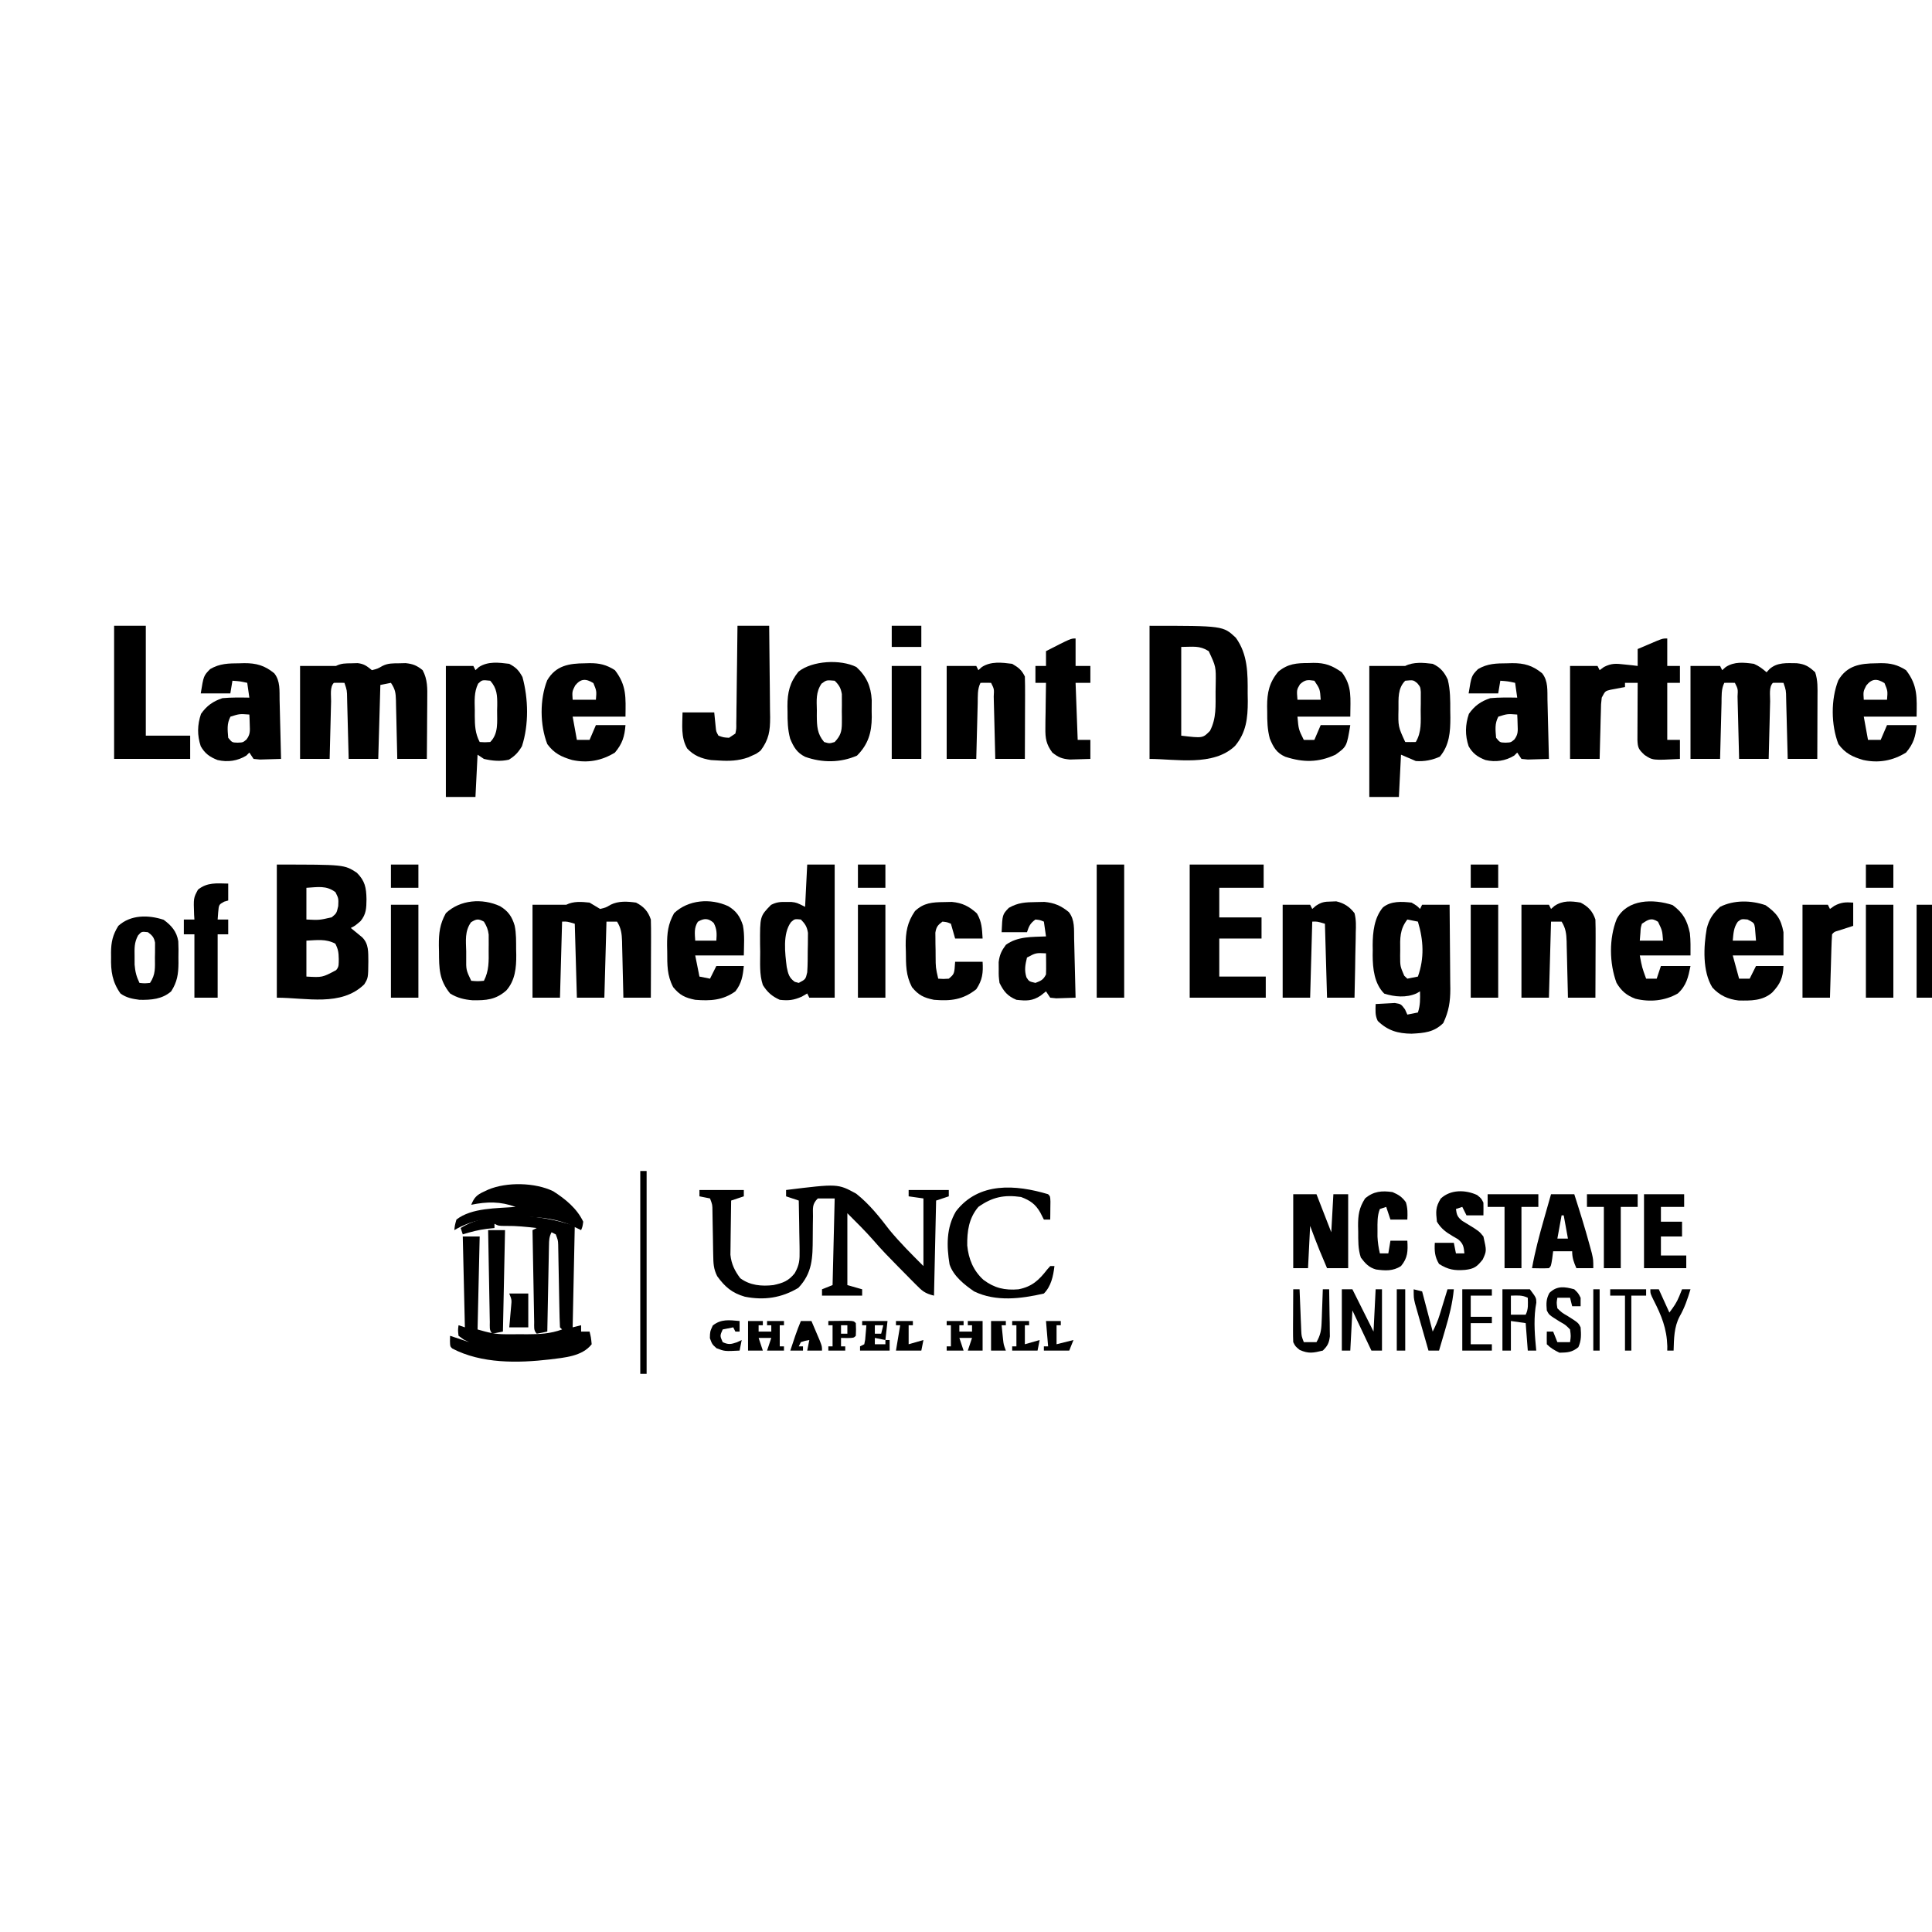 <?xml version="1.0" encoding="UTF-8"?>
<svg version="1.1" xmlns="http://www.w3.org/2000/svg" viewBox="0 -180 640 640">
<g transform="scale(0.7)">
<path d="M0 0 C31.933 0 31.933 0 37.875 3.875 C41.751 7.751 42.33 10.938 42.438 16.375 C42.386 20.566 42.344 23.461 39.625 26.75 C37 29 37 29 35 30 C35.494 30.398 35.987 30.797 36.496 31.207 C37.137 31.737 37.777 32.267 38.438 32.812 C39.076 33.335 39.714 33.857 40.371 34.395 C43.62 37.597 43.225 41.497 43.312 45.812 C43.24 53.639 43.24 53.639 41.375 56.688 C30.442 67.332 13.975 63 0 63 C0 42.21 0 21.42 0 0 Z M14 11 C14 15.95 14 20.9 14 26 C20.122 26.304 20.122 26.304 26 24.938 C28.284 23.032 28.284 23.032 29.062 19.625 C29.227 16.024 29.227 16.024 27.75 13.062 C23.359 9.769 19.386 10.679 14 11 Z M14 36 C14 41.61 14 47.22 14 53 C21.508 53.438 21.508 53.438 28 50 C29.569 48.431 29.245 46.859 29.312 44.688 C29.245 41.667 29.084 40.165 27.688 37.438 C23.247 35.063 18.973 35.763 14 36 Z " fill="#000000" transform="translate(131,152)"/>
<path d="M0 0 C34.786 0 34.786 0 40.812 5.625 C46.544 13.527 46.492 22.592 46.438 32 C46.467 33.829 46.467 33.829 46.498 35.695 C46.494 43.715 45.762 50.463 40.509 56.799 C30.229 66.731 12.235 63 0 63 C0 42.21 0 21.42 0 0 Z M15 10 C15 23.86 15 37.72 15 52 C25.207 53.212 25.207 53.212 28.625 49.688 C31.718 43.642 31.221 37.844 31.25 31.188 C31.271 30.011 31.291 28.835 31.312 27.623 C31.445 19.359 31.445 19.359 28 12 C23.576 9.219 20.639 10 15 10 Z " fill="#000000" transform="translate(544,39)"/>
<path d="M0 0 C0.956 -0.026 1.913 -0.052 2.898 -0.078 C6.032 0.299 7.202 1.328 9.625 3.25 C12.277 2.589 12.277 2.589 14.625 1.25 C17.302 -0.088 19.449 0.044 22.438 0 C23.475 -0.026 24.513 -0.052 25.582 -0.078 C29.102 0.301 30.87 1.038 33.625 3.25 C36.007 7.634 35.884 11.971 35.82 16.832 C35.817 17.646 35.815 18.46 35.812 19.299 C35.801 21.887 35.775 24.475 35.75 27.062 C35.74 28.822 35.731 30.582 35.723 32.342 C35.701 36.645 35.666 40.947 35.625 45.25 C31.005 45.25 26.385 45.25 21.625 45.25 C21.595 43.774 21.595 43.774 21.565 42.268 C21.489 38.617 21.4 34.966 21.308 31.316 C21.269 29.736 21.234 28.156 21.203 26.575 C21.157 24.304 21.099 22.033 21.039 19.762 C21.028 19.055 21.016 18.349 21.004 17.621 C20.894 13.973 20.704 12.368 18.625 9.25 C16.975 9.58 15.325 9.91 13.625 10.25 C13.295 21.8 12.965 33.35 12.625 45.25 C8.005 45.25 3.385 45.25 -1.375 45.25 C-1.4 44.231 -1.425 43.211 -1.451 42.161 C-1.545 38.385 -1.645 34.609 -1.747 30.833 C-1.791 29.198 -1.832 27.563 -1.872 25.927 C-1.93 23.579 -1.994 21.231 -2.059 18.883 C-2.075 18.149 -2.092 17.416 -2.109 16.66 C-2.161 12.828 -2.161 12.828 -3.375 9.25 C-5.041 9.207 -6.709 9.209 -8.375 9.25 C-10.38 11.255 -9.631 15.25 -9.691 18.004 C-9.712 18.779 -9.733 19.555 -9.754 20.354 C-9.82 22.84 -9.879 25.326 -9.938 27.812 C-9.981 29.494 -10.024 31.176 -10.068 32.857 C-10.176 36.988 -10.277 41.119 -10.375 45.25 C-14.995 45.25 -19.615 45.25 -24.375 45.25 C-24.375 30.73 -24.375 16.21 -24.375 1.25 C-18.708 1.25 -13.042 1.25 -7.375 1.25 C-4.809 -0.033 -2.865 0.046 0 0 Z " fill="#000000" transform="translate(166.375,56.75)"/>
<path d="M0 0 C2.461 1.083 3.943 2.221 6 4 C6.433 3.526 6.866 3.051 7.312 2.562 C10.954 -0.81 15.578 -0.326 20.262 -0.289 C24.279 0.135 26.048 1.281 29 4 C30.295 7.885 30.123 11.559 30.098 15.605 C30.096 16.445 30.095 17.284 30.093 18.149 C30.088 20.828 30.075 23.508 30.062 26.188 C30.057 28.005 30.053 29.822 30.049 31.639 C30.038 36.092 30.021 40.546 30 45 C25.38 45 20.76 45 16 45 C15.975 43.981 15.95 42.961 15.924 41.911 C15.83 38.135 15.73 34.359 15.628 30.583 C15.584 28.948 15.543 27.313 15.503 25.677 C15.445 23.329 15.381 20.981 15.316 18.633 C15.3 17.899 15.283 17.166 15.266 16.41 C15.214 12.578 15.214 12.578 14 9 C12.334 8.957 10.666 8.959 9 9 C6.995 11.005 7.744 15 7.684 17.754 C7.663 18.529 7.642 19.305 7.621 20.104 C7.555 22.59 7.496 25.076 7.438 27.562 C7.394 29.244 7.351 30.926 7.307 32.607 C7.199 36.738 7.098 40.869 7 45 C2.38 45 -2.24 45 -7 45 C-7.025 43.945 -7.05 42.89 -7.076 41.803 C-7.17 37.902 -7.27 34.002 -7.372 30.101 C-7.416 28.411 -7.457 26.72 -7.497 25.029 C-7.555 22.604 -7.619 20.179 -7.684 17.754 C-7.7 16.993 -7.717 16.233 -7.734 15.45 C-7.521 11.929 -7.521 11.929 -9 9 C-10.666 8.959 -12.334 8.957 -14 9 C-15.527 12.055 -15.24 15.276 -15.316 18.633 C-15.337 19.385 -15.358 20.136 -15.379 20.911 C-15.445 23.316 -15.504 25.72 -15.562 28.125 C-15.606 29.754 -15.649 31.383 -15.693 33.012 C-15.801 37.008 -15.902 41.004 -16 45 C-20.62 45 -25.24 45 -30 45 C-30 30.48 -30 15.96 -30 1 C-25.38 1 -20.76 1 -16 1 C-15.67 1.66 -15.34 2.32 -15 3 C-14.176 2.271 -14.176 2.271 -13.336 1.527 C-9.238 -1.152 -4.723 -0.648 0 0 Z " fill="#000000" transform="translate(830,57)"/>
<path d="M0 0 C1.673 0.989 3.342 1.986 5 3 C7.7 2.353 7.7 2.353 10 1 C13.727 -0.864 17.942 -0.565 22 0 C25.625 1.874 27.691 4.074 29 8 C29.085 10.804 29.116 13.583 29.098 16.387 C29.096 17.204 29.095 18.021 29.093 18.863 C29.088 21.471 29.075 24.079 29.062 26.688 C29.057 28.456 29.053 30.225 29.049 31.994 C29.038 36.329 29.021 40.665 29 45 C24.71 45 20.42 45 16 45 C15.97 43.577 15.97 43.577 15.94 42.126 C15.862 38.6 15.775 35.074 15.683 31.548 C15.644 30.023 15.61 28.498 15.578 26.974 C15.532 24.779 15.474 22.585 15.414 20.391 C15.403 19.711 15.391 19.032 15.379 18.332 C15.268 14.742 14.94 12.064 13 9 C11.35 9 9.7 9 8 9 C7.67 20.88 7.34 32.76 7 45 C2.71 45 -1.58 45 -6 45 C-6.33 33.45 -6.66 21.9 -7 10 C-10.636 8.919 -10.636 8.919 -13 9 C-13.33 20.88 -13.66 32.76 -14 45 C-18.29 45 -22.58 45 -27 45 C-27 30.48 -27 15.96 -27 1 C-21.667 1 -16.333 1 -11 1 C-7.569 -0.716 -3.76 -0.405 0 0 Z " fill="#000000" transform="translate(279,170)"/>
<path d="M0 0 C6.93 0 13.86 0 21 0 C21 0.99 21 1.98 21 3 C19.02 3.66 17.04 4.32 15 5 C14.925 9.02 14.871 13.04 14.835 17.061 C14.82 18.426 14.8 19.792 14.774 21.157 C14.737 23.128 14.722 25.099 14.707 27.07 C14.691 28.254 14.676 29.437 14.659 30.657 C15.107 35.048 16.68 38.24 19.312 41.75 C23.933 45.173 29.427 45.658 35 45 C39.514 44.023 42.149 43.065 45.092 39.383 C47.322 35.43 47.465 33.139 47.391 28.633 C47.382 27.613 47.382 27.613 47.373 26.573 C47.351 24.423 47.301 22.275 47.25 20.125 C47.23 18.659 47.212 17.193 47.195 15.727 C47.151 12.15 47.083 8.575 47 5 C45.02 4.34 43.04 3.68 41 3 C41 2.01 41 1.02 41 0 C65.495 -3.012 65.495 -3.012 74.173 1.736 C80.406 6.657 85.201 12.725 90 19 C95.002 25.037 100.435 30.435 106 36 C106 25.44 106 14.88 106 4 C103.69 3.67 101.38 3.34 99 3 C99 2.01 99 1.02 99 0 C105.27 0 111.54 0 118 0 C118 0.99 118 1.98 118 3 C116.02 3.66 114.04 4.32 112 5 C111.67 19.85 111.34 34.7 111 50 C106.536 48.884 105.428 47.792 102.262 44.59 C100.907 43.228 100.907 43.228 99.525 41.838 C99.059 41.361 98.592 40.884 98.111 40.392 C96.71 38.96 95.297 37.54 93.885 36.119 C89.942 32.131 86.052 28.131 82.395 23.879 C78.471 19.395 74.213 15.213 70 11 C70 22.22 70 33.44 70 45 C72.31 45.66 74.62 46.32 77 47 C77 47.99 77 48.98 77 50 C70.73 50 64.46 50 58 50 C58 49.01 58 48.02 58 47 C59.65 46.34 61.3 45.68 63 45 C63.33 31.47 63.66 17.94 64 4 C61.36 4 58.72 4 56 4 C53.204 6.796 53.746 8.565 53.727 12.477 C53.706 13.788 53.685 15.099 53.664 16.449 C53.642 18.529 53.625 20.609 53.619 22.689 C53.574 32.053 53.518 39.224 46.812 46.312 C38.873 51.076 30.569 52.312 21.477 50.496 C15.442 48.742 12.092 45.893 8.397 40.784 C6.65 37.302 6.585 34.723 6.523 30.836 C6.508 30.162 6.492 29.488 6.476 28.794 C6.429 26.654 6.401 24.515 6.375 22.375 C6.338 20.228 6.298 18.081 6.252 15.935 C6.213 13.992 6.185 12.05 6.158 10.107 C6.137 6.966 6.137 6.966 5 4 C3.35 3.67 1.7 3.34 0 3 C0 2.01 0 1.02 0 0 Z " fill="#000000" transform="translate(331,306)"/>
<path d="M0 0 C-0.33 15.84 -0.66 31.68 -1 48 C0.98 47.505 0.98 47.505 3 47 C3 47.99 3 48.98 3 50 C4.32 50 5.64 50 7 50 C7.688 52.812 7.688 52.812 8 56 C3.471 61.803 -5 62.311 -11.812 63.188 C-26.944 64.947 -44.154 65.253 -58 58 C-59 57 -59 57 -59.062 54.438 C-59.042 53.633 -59.021 52.829 -59 52 C-56 53 -53 54 -50 55 C-51.237 54.412 -51.237 54.412 -52.5 53.812 C-53.325 53.214 -54.15 52.616 -55 52 C-55.312 49.312 -55.312 49.312 -55 47 C-54.01 47.33 -53.02 47.66 -52 48 C-52.33 33.81 -52.66 19.62 -53 5 C-50.36 5 -47.72 5 -45 5 C-45.33 19.52 -45.66 34.04 -46 49 C-40.837 50.475 -37.928 51.254 -32.875 51.266 C-31.197 51.269 -31.197 51.269 -29.484 51.273 C-28.335 51.266 -27.185 51.258 -26 51.25 C-24.85 51.258 -23.7 51.265 -22.516 51.273 C-16.63 51.26 -11.545 51.031 -6 49 C-6.33 48.67 -6.66 48.34 -7 48 C-7.148 45.007 -7.235 42.034 -7.281 39.039 C-7.309 37.687 -7.309 37.687 -7.337 36.307 C-7.396 33.413 -7.449 30.519 -7.5 27.625 C-7.568 23.825 -7.641 20.026 -7.719 16.227 C-7.732 15.348 -7.746 14.47 -7.76 13.565 C-7.777 12.748 -7.793 11.931 -7.811 11.088 C-7.823 10.37 -7.836 9.651 -7.849 8.911 C-7.941 6.778 -7.941 6.778 -9 4 C-9.66 3.67 -10.32 3.34 -11 3 C-12.164 5.329 -12.155 6.763 -12.205 9.358 C-12.225 10.259 -12.245 11.159 -12.266 12.088 C-12.291 13.549 -12.291 13.549 -12.316 15.039 C-12.337 16.035 -12.358 17.031 -12.379 18.057 C-12.445 21.246 -12.504 24.436 -12.562 27.625 C-12.606 29.784 -12.649 31.943 -12.693 34.102 C-12.801 39.401 -12.902 44.7 -13 50 C-14.656 50.382 -16.325 50.714 -18 51 C-19.599 49.401 -19.165 47.695 -19.205 45.48 C-19.235 44.039 -19.235 44.039 -19.266 42.568 C-19.282 41.524 -19.299 40.479 -19.316 39.402 C-19.337 38.338 -19.358 37.274 -19.379 36.178 C-19.445 32.765 -19.504 29.351 -19.562 25.938 C-19.606 23.63 -19.649 21.322 -19.693 19.014 C-19.801 13.343 -19.902 7.671 -20 2 C-19.34 1.67 -18.68 1.34 -18 1 C-22.842 0.444 -27.621 -0.072 -32.5 0 C-36 0 -36 0 -38 -1 C-38 -0.34 -38 0.32 -38 1 C-39.176 1.124 -40.351 1.248 -41.562 1.375 C-45.541 1.864 -49.178 2.806 -53 4 C-53.33 3.01 -53.66 2.02 -54 1 C-39.458 -8.141 -15.703 -5.234 0 0 Z " fill="#000000" transform="translate(272,323)"/>
<path d="M0 0 C2.562 1.5 2.562 1.5 4 3 C4.33 2.34 4.66 1.68 5 1 C9.29 1 13.58 1 18 1 C18.074 7.689 18.129 14.379 18.165 21.068 C18.18 23.342 18.2 25.615 18.226 27.889 C18.263 31.165 18.28 34.442 18.293 37.719 C18.308 38.727 18.324 39.736 18.34 40.775 C18.341 46.9 17.635 51.441 15 57 C10.624 61.376 5.906 61.734 -0.027 62.035 C-6.458 61.959 -11.258 60.598 -16 56 C-17.354 53.291 -17.065 50.991 -17 48 C-15.064 47.865 -13.126 47.768 -11.188 47.688 C-10.109 47.629 -9.03 47.571 -7.918 47.512 C-5 48 -5 48 -3.113 50.52 C-2.746 51.338 -2.379 52.157 -2 53 C0.475 52.505 0.475 52.505 3 52 C4.158 48.527 4.069 45.639 4 42 C3.442 42.324 2.884 42.647 2.309 42.98 C-2.496 45.102 -8.018 44.633 -12.938 43.062 C-17.631 38.369 -18.379 31.288 -18.41 24.895 C-18.399 24.104 -18.387 23.314 -18.375 22.5 C-18.387 21.71 -18.398 20.92 -18.41 20.105 C-18.38 13.953 -17.666 7.187 -13.583 2.307 C-9.774 -0.837 -4.678 -0.507 0 0 Z M-2 8 C-5.63 12.676 -5.453 16.903 -5.375 22.562 C-5.387 23.413 -5.398 24.263 -5.41 25.139 C-5.401 30.1 -5.401 30.1 -3.477 34.59 C-2.746 35.288 -2.746 35.288 -2 36 C-0.35 35.67 1.3 35.34 3 35 C6.108 26.259 5.658 17.806 3 9 C1.35 8.67 -0.3 8.34 -2 8 Z " fill="#000000" transform="translate(968,170)"/>
<path d="M0 0 C2.562 1.5 2.562 1.5 4 3 C4.33 2.34 4.66 1.68 5 1 C9.29 1 13.58 1 18 1 C18.074 7.689 18.129 14.379 18.165 21.068 C18.18 23.342 18.2 25.615 18.226 27.889 C18.263 31.165 18.28 34.442 18.293 37.719 C18.308 38.727 18.324 39.736 18.34 40.775 C18.341 46.9 17.635 51.441 15 57 C10.624 61.376 5.906 61.734 -0.027 62.035 C-6.458 61.959 -11.258 60.598 -16 56 C-17.354 53.291 -17.065 50.991 -17 48 C-15.064 47.865 -13.126 47.768 -11.188 47.688 C-10.109 47.629 -9.03 47.571 -7.918 47.512 C-5 48 -5 48 -3.113 50.52 C-2.746 51.338 -2.379 52.157 -2 53 C0.475 52.505 0.475 52.505 3 52 C4.158 48.527 4.069 45.639 4 42 C3.442 42.324 2.884 42.647 2.309 42.98 C-2.496 45.102 -8.018 44.633 -12.938 43.062 C-17.631 38.369 -18.379 31.288 -18.41 24.895 C-18.399 24.104 -18.387 23.314 -18.375 22.5 C-18.387 21.71 -18.398 20.92 -18.41 20.105 C-18.38 13.953 -17.666 7.187 -13.583 2.307 C-9.774 -0.837 -4.678 -0.507 0 0 Z M-2 8 C-5.63 12.676 -5.453 16.903 -5.375 22.562 C-5.387 23.413 -5.398 24.263 -5.41 25.139 C-5.401 30.1 -5.401 30.1 -3.477 34.59 C-2.746 35.288 -2.746 35.288 -2 36 C-0.35 35.67 1.3 35.34 3 35 C6.108 26.259 5.658 17.806 3 9 C1.35 8.67 -0.3 8.34 -2 8 Z " fill="#000000" transform="translate(668,170)"/>
<path d="M0 0 C0 4.29 0 8.58 0 13 C1.98 13 3.96 13 6 13 C6 15.64 6 18.28 6 21 C4.02 21 2.04 21 0 21 C0 29.91 0 38.82 0 48 C1.98 48 3.96 48 6 48 C6 50.97 6 53.94 6 57 C-6.895 57.689 -6.895 57.689 -10.75 55.125 C-13.51 52.518 -13.969 51.81 -14.114 48.019 C-14.108 46.773 -14.103 45.526 -14.098 44.242 C-14.096 43.579 -14.095 42.916 -14.093 42.233 C-14.088 40.114 -14.075 37.994 -14.062 35.875 C-14.057 34.439 -14.053 33.003 -14.049 31.566 C-14.038 28.044 -14.021 24.522 -14 21 C-15.98 21 -17.96 21 -20 21 C-20 21.66 -20 22.32 -20 23 C-20.626 23.11 -21.253 23.219 -21.898 23.332 C-23.124 23.57 -23.124 23.57 -24.375 23.812 C-25.187 23.963 -25.999 24.114 -26.836 24.27 C-29.358 24.875 -29.358 24.875 -31 28 C-31.37 31.102 -31.37 31.102 -31.414 34.637 C-31.472 36.585 -31.472 36.585 -31.531 38.572 C-31.563 39.944 -31.594 41.316 -31.625 42.688 C-31.663 44.071 -31.702 45.454 -31.742 46.838 C-31.837 50.225 -31.919 53.612 -32 57 C-36.62 57 -41.24 57 -46 57 C-46 42.48 -46 27.96 -46 13 C-41.71 13 -37.42 13 -33 13 C-32.67 13.66 -32.34 14.32 -32 15 C-30.973 14.248 -30.973 14.248 -29.926 13.48 C-26.302 11.647 -24.19 11.868 -20.188 12.312 C-19.026 12.432 -17.865 12.552 -16.668 12.676 C-15.788 12.783 -14.907 12.89 -14 13 C-14 10.36 -14 7.72 -14 5 C-12.044 4.162 -10.085 3.33 -8.125 2.5 C-7.034 2.036 -5.944 1.572 -4.82 1.094 C-2 0 -2 0 0 0 Z " fill="#000000" transform="translate(789,45)"/>
<path d="M0 0 C3.534 1.611 5.503 3.917 7.133 7.469 C8.358 12.457 8.329 17.257 8.312 22.375 C8.329 23.378 8.345 24.381 8.361 25.414 C8.366 32.208 7.929 38.507 3.375 43.938 C-0.3 45.582 -3.978 46.288 -8 46 C-10.31 45.01 -12.62 44.02 -15 43 C-15.33 49.6 -15.66 56.2 -16 63 C-20.62 63 -25.24 63 -30 63 C-30 42.54 -30 22.08 -30 1 C-24.333 1 -18.667 1 -13 1 C-9.028 -0.986 -4.319 -0.536 0 0 Z M-13 8 C-16.626 11.626 -16.158 16.403 -16.188 21.312 C-16.367 29.693 -16.367 29.693 -13 37 C-11.334 37.041 -9.666 37.043 -8 37 C-5.179 32.166 -5.67 27.394 -5.688 21.938 C-5.671 20.931 -5.655 19.925 -5.639 18.889 C-5.638 17.924 -5.637 16.959 -5.637 15.965 C-5.634 15.084 -5.631 14.204 -5.628 13.297 C-5.836 10.953 -5.836 10.953 -7.273 9.19 C-9.199 7.622 -9.199 7.622 -13 8 Z " fill="#000000" transform="translate(678,57)"/>
<path d="M0 0 C3.292 1.778 4.462 3.032 6.25 6.25 C9.058 16.546 9.312 28.801 6 39 C4.177 42.018 2.769 43.517 -0.188 45.375 C-4.211 46.269 -7.993 45.93 -12 45 C-12.99 44.34 -13.98 43.68 -15 43 C-15.33 49.6 -15.66 56.2 -16 63 C-20.62 63 -25.24 63 -30 63 C-30 42.54 -30 22.08 -30 1 C-25.71 1 -21.42 1 -17 1 C-16.67 1.66 -16.34 2.32 -16 3 C-15.462 2.514 -14.925 2.028 -14.371 1.527 C-10.024 -1.273 -4.985 -0.614 0 0 Z M-14.73 9.379 C-16.714 13.473 -16.393 17.452 -16.312 21.938 C-16.316 22.831 -16.319 23.725 -16.322 24.646 C-16.285 29.183 -16.154 32.89 -14 37 C-11.584 37.167 -11.584 37.167 -9 37 C-4.991 32.991 -5.784 27.409 -5.75 22.062 C-5.729 21.264 -5.709 20.465 -5.688 19.643 C-5.657 15.026 -5.763 11.609 -9 8 C-12.847 7.585 -12.847 7.585 -14.73 9.379 Z " fill="#000000" transform="translate(241,57)"/>
<path d="M0 0 C11.55 0 23.1 0 35 0 C35 3.63 35 7.26 35 11 C28.07 11 21.14 11 14 11 C14 15.62 14 20.24 14 25 C20.6 25 27.2 25 34 25 C34 28.3 34 31.6 34 35 C27.4 35 20.8 35 14 35 C14 40.94 14 46.88 14 53 C21.26 53 28.52 53 36 53 C36 56.3 36 59.6 36 63 C24.12 63 12.24 63 0 63 C0 42.21 0 21.42 0 0 Z " fill="#000000" transform="translate(563,152)"/>
<path d="M0 0 C4.29 0 8.58 0 13 0 C13 20.79 13 41.58 13 63 C9.04 63 5.08 63 1 63 C0.67 62.34 0.34 61.68 0 61 C-0.846 61.495 -1.691 61.99 -2.562 62.5 C-6.443 64.193 -8.809 64.457 -13 64 C-16.688 62.324 -18.858 60.427 -21 57 C-22.697 51.91 -22.227 46.578 -22.25 41.25 C-22.271 40.082 -22.291 38.914 -22.312 37.711 C-22.373 24.45 -22.373 24.45 -17.125 19.082 C-14.574 17.783 -12.853 17.631 -10 17.688 C-9.154 17.691 -8.309 17.695 -7.438 17.699 C-5 18 -5 18 -1 20 C-0.67 13.4 -0.34 6.8 0 0 Z M-7.625 27.188 C-11.73 32.599 -10.482 42.112 -9.691 48.488 C-9.031 51.687 -8.603 53.575 -5.875 55.5 C-5.256 55.665 -4.638 55.83 -4 56 C-0.752 54.278 -0.752 54.278 0 51 C0.254 47.525 0.231 44.046 0.25 40.562 C0.271 39.608 0.291 38.653 0.312 37.67 C0.32 36.288 0.32 36.288 0.328 34.879 C0.337 34.039 0.347 33.199 0.356 32.334 C-0.084 29.449 -0.964 28.07 -3 26 C-5.932 25.705 -5.932 25.705 -7.625 27.188 Z " fill="#000000" transform="translate(382,152)"/>
<path d="M0 0 C0.747 -0.021 1.494 -0.041 2.264 -0.062 C7.95 -0.102 12.007 1.032 16.5 4.75 C19.413 8.43 18.907 12.963 19.004 17.418 C19.025 18.213 19.045 19.008 19.067 19.826 C19.132 22.363 19.191 24.9 19.25 27.438 C19.293 29.158 19.337 30.879 19.381 32.6 C19.488 36.816 19.589 41.033 19.688 45.25 C17.563 45.331 15.438 45.389 13.312 45.438 C12.129 45.472 10.946 45.507 9.727 45.543 C8.222 45.398 8.222 45.398 6.688 45.25 C6.027 44.26 5.367 43.27 4.688 42.25 C4.213 42.724 3.739 43.199 3.25 43.688 C-0.92 46.23 -5.561 46.889 -10.348 45.777 C-14.032 44.346 -16.377 42.69 -18.312 39.25 C-20.045 34.054 -19.946 29.116 -18.188 23.938 C-15.513 20.104 -12.498 17.978 -8.062 16.5 C-3.814 16.114 0.425 16.176 4.688 16.25 C4.357 13.94 4.027 11.63 3.688 9.25 C0.216 8.5 0.216 8.5 -3.312 8.25 C-3.643 10.23 -3.973 12.21 -4.312 14.25 C-8.932 14.25 -13.553 14.25 -18.312 14.25 C-16.965 5.919 -16.965 5.919 -13.875 2.75 C-9.293 0.068 -5.17 0.035 0 0 Z M-4.25 25.25 C-6.032 28.604 -5.611 31.488 -5.312 35.25 C-3.49 37.48 -3.49 37.48 -0.875 37.562 C1.676 37.461 1.676 37.461 3.336 36.055 C5.156 33.624 4.992 32.063 4.875 29.062 C4.834 27.711 4.834 27.711 4.793 26.332 C4.741 25.301 4.741 25.301 4.688 24.25 C0.067 23.894 0.067 23.894 -4.25 25.25 Z " fill="#000000" transform="translate(713.312,56.75)"/>
<path d="M0 0 C0.747 -0.021 1.494 -0.041 2.264 -0.062 C7.95 -0.102 12.007 1.032 16.5 4.75 C19.413 8.43 18.907 12.963 19.004 17.418 C19.025 18.213 19.045 19.008 19.067 19.826 C19.132 22.363 19.191 24.9 19.25 27.438 C19.293 29.158 19.337 30.879 19.381 32.6 C19.488 36.816 19.589 41.033 19.688 45.25 C17.563 45.331 15.438 45.389 13.312 45.438 C12.129 45.472 10.946 45.507 9.727 45.543 C8.222 45.398 8.222 45.398 6.688 45.25 C6.027 44.26 5.367 43.27 4.688 42.25 C4.213 42.724 3.739 43.199 3.25 43.688 C-0.92 46.23 -5.561 46.889 -10.348 45.777 C-14.032 44.346 -16.377 42.69 -18.312 39.25 C-20.045 34.054 -19.946 29.116 -18.188 23.938 C-15.513 20.104 -12.498 17.978 -8.062 16.5 C-3.814 16.114 0.425 16.176 4.688 16.25 C4.357 13.94 4.027 11.63 3.688 9.25 C0.216 8.5 0.216 8.5 -3.312 8.25 C-3.643 10.23 -3.973 12.21 -4.312 14.25 C-8.932 14.25 -13.553 14.25 -18.312 14.25 C-16.965 5.919 -16.965 5.919 -13.875 2.75 C-9.293 0.068 -5.17 0.035 0 0 Z M-4.25 25.25 C-6.032 28.604 -5.611 31.488 -5.312 35.25 C-3.49 37.48 -3.49 37.48 -0.875 37.562 C1.676 37.461 1.676 37.461 3.336 36.055 C5.156 33.624 4.992 32.063 4.875 29.062 C4.834 27.711 4.834 27.711 4.793 26.332 C4.741 25.301 4.741 25.301 4.688 24.25 C0.067 23.894 0.067 23.894 -4.25 25.25 Z " fill="#000000" transform="translate(113.312,56.75)"/>
<path d="M0 0 C4.95 0 9.9 0 15 0 C15.099 7.277 15.172 14.554 15.22 21.832 C15.24 24.307 15.267 26.781 15.302 29.255 C15.35 32.817 15.373 36.379 15.391 39.941 C15.411 41.043 15.432 42.144 15.453 43.279 C15.455 49.759 14.885 53.739 11 59 C9.035 60.523 9.035 60.523 7.062 61.375 C6.09 61.82 6.09 61.82 5.098 62.273 C0.297 63.936 -3.873 64.08 -8.938 63.75 C-10.122 63.683 -11.307 63.616 -12.527 63.547 C-17.088 62.829 -20.629 61.465 -23.812 58.062 C-26.872 52.749 -26.071 46.951 -26 41 C-21.05 41 -16.1 41 -11 41 C-10.772 43.279 -10.544 45.557 -10.316 47.836 C-10.109 50.043 -10.109 50.043 -9 52 C-6.619 52.843 -6.619 52.843 -4 53 C-3.01 52.34 -2.02 51.68 -1 51 C-0.524 48.744 -0.524 48.744 -0.568 46.091 C-0.548 45.07 -0.528 44.049 -0.508 42.998 C-0.501 41.892 -0.495 40.787 -0.488 39.648 C-0.47 38.519 -0.452 37.39 -0.434 36.227 C-0.38 32.61 -0.346 28.992 -0.312 25.375 C-0.279 22.927 -0.245 20.479 -0.209 18.031 C-0.124 12.021 -0.057 6.011 0 0 Z " fill="#000000" transform="translate(349,39)"/>
<path d="M0 0 C0.734 -0.024 1.468 -0.049 2.225 -0.074 C7.836 -0.104 11.072 1.173 15.688 4.375 C20.725 11.092 19.688 16.682 19.688 25.375 C11.438 25.375 3.188 25.375 -5.312 25.375 C-4.784 31.395 -4.784 31.395 -2.312 36.375 C-0.646 36.416 1.021 36.418 2.688 36.375 C3.678 34.065 4.668 31.755 5.688 29.375 C10.307 29.375 14.928 29.375 19.688 29.375 C18.023 39.516 18.023 39.516 12.688 43.375 C4.559 47.142 -2.611 47.1 -11.074 44.352 C-15.22 42.543 -16.706 39.83 -18.387 35.797 C-19.566 31.439 -19.643 27.43 -19.625 22.938 C-19.641 22.117 -19.657 21.297 -19.674 20.451 C-19.679 13.992 -18.634 9.146 -14.375 4.062 C-9.797 0.317 -5.815 0.01 0 0 Z M-4.125 10.062 C-5.693 12.683 -5.693 12.683 -5.312 17.375 C-1.683 17.375 1.948 17.375 5.688 17.375 C5.358 12.36 5.358 12.36 2.688 8.375 C-0.481 7.888 -1.739 7.841 -4.125 10.062 Z " fill="#000000" transform="translate(619.312,56.625)"/>
<path d="M0 0 C0.699 -0.021 1.399 -0.041 2.119 -0.062 C6.914 -0.098 10.141 0.681 14.188 3.25 C19.838 10.58 19.277 16.249 19.188 25.25 C10.938 25.25 2.688 25.25 -5.812 25.25 C-5.152 28.88 -4.492 32.51 -3.812 36.25 C-1.833 36.25 0.147 36.25 2.188 36.25 C3.178 33.94 4.168 31.63 5.188 29.25 C9.807 29.25 14.428 29.25 19.188 29.25 C18.753 34.678 17.714 38.056 14.188 42.25 C7.903 46.128 1.19 47.342 -6.086 45.754 C-11.144 44.267 -14.607 42.622 -17.812 38.25 C-21.323 29.222 -21.445 17.086 -17.867 8.055 C-13.772 1.047 -7.548 0.055 0 0 Z M-4.625 10.5 C-6.077 13.363 -6.077 13.363 -5.812 17.25 C-2.183 17.25 1.448 17.25 5.188 17.25 C5.535 13.104 5.535 13.104 4 9.375 C0.432 7.161 -1.959 7.19 -4.625 10.5 Z " fill="#000000" transform="translate(887.812,56.75)"/>
<path d="M0 0 C0.699 -0.021 1.399 -0.041 2.119 -0.062 C6.914 -0.098 10.141 0.681 14.188 3.25 C19.838 10.58 19.277 16.249 19.188 25.25 C10.938 25.25 2.688 25.25 -5.812 25.25 C-5.152 28.88 -4.492 32.51 -3.812 36.25 C-1.833 36.25 0.147 36.25 2.188 36.25 C3.178 33.94 4.168 31.63 5.188 29.25 C9.807 29.25 14.428 29.25 19.188 29.25 C18.753 34.678 17.714 38.056 14.188 42.25 C7.903 46.128 1.19 47.342 -6.086 45.754 C-11.144 44.267 -14.607 42.622 -17.812 38.25 C-21.323 29.222 -21.445 17.086 -17.867 8.055 C-13.772 1.047 -7.548 0.055 0 0 Z M-4.625 10.5 C-6.077 13.363 -6.077 13.363 -5.812 17.25 C-2.183 17.25 1.448 17.25 5.188 17.25 C5.535 13.104 5.535 13.104 4 9.375 C0.432 7.161 -1.959 7.19 -4.625 10.5 Z " fill="#000000" transform="translate(276.812,56.75)"/>
<path d="M0 0 C3.408 3.188 3.9 6.165 4.165 10.777 C4.164 12.316 4.153 13.855 4.133 15.395 C4.13 16.209 4.127 17.023 4.124 17.862 C4.113 20.45 4.088 23.037 4.062 25.625 C4.052 27.385 4.043 29.145 4.035 30.904 C4.013 35.207 3.979 39.51 3.938 43.812 C-0.682 43.812 -5.303 43.812 -10.062 43.812 C-10.082 42.829 -10.102 41.845 -10.123 40.831 C-10.199 37.18 -10.287 33.529 -10.38 29.878 C-10.418 28.298 -10.453 26.718 -10.484 25.138 C-10.53 22.866 -10.588 20.595 -10.648 18.324 C-10.66 17.618 -10.672 16.912 -10.683 16.184 C-10.793 12.535 -10.984 10.93 -13.062 7.812 C-14.713 8.143 -16.363 8.473 -18.062 8.812 C-18.392 20.363 -18.723 31.913 -19.062 43.812 C-23.683 43.812 -28.302 43.812 -33.062 43.812 C-33.062 29.293 -33.062 14.773 -33.062 -0.188 C-27.729 -0.188 -22.396 -0.188 -17.062 -0.188 C-11.581 -2.015 -5.398 -2.093 0 0 Z " fill="#000000" transform="translate(950.062,58.188)"/>
<path d="M0 0 C3.074 1.808 4.43 2.86 6 6 C6.087 8.917 6.116 11.81 6.098 14.727 C6.096 15.589 6.095 16.452 6.093 17.341 C6.088 20.102 6.075 22.864 6.062 25.625 C6.057 27.495 6.053 29.365 6.049 31.234 C6.038 35.823 6.021 40.411 6 45 C1.38 45 -3.24 45 -8 45 C-8.025 43.945 -8.05 42.89 -8.076 41.803 C-8.17 37.902 -8.27 34.002 -8.372 30.101 C-8.416 28.411 -8.457 26.72 -8.497 25.029 C-8.555 22.604 -8.619 20.179 -8.684 17.754 C-8.7 16.993 -8.717 16.233 -8.734 15.45 C-8.521 11.929 -8.521 11.929 -10 9 C-11.666 8.959 -13.334 8.957 -15 9 C-16.527 12.055 -16.24 15.276 -16.316 18.633 C-16.337 19.385 -16.358 20.136 -16.379 20.911 C-16.445 23.316 -16.504 25.72 -16.562 28.125 C-16.606 29.754 -16.649 31.383 -16.693 33.012 C-16.801 37.008 -16.902 41.004 -17 45 C-21.62 45 -26.24 45 -31 45 C-31 30.48 -31 15.96 -31 1 C-26.38 1 -21.76 1 -17 1 C-16.67 1.66 -16.34 2.32 -16 3 C-15.462 2.514 -14.925 2.028 -14.371 1.527 C-10.033 -1.267 -4.975 -0.632 0 0 Z " fill="#000000" transform="translate(479,57)"/>
<path d="M0 0 C4.774 4.34 6.916 9.144 7.281 15.594 C7.292 17.396 7.281 19.198 7.25 21 C7.265 21.898 7.281 22.797 7.297 23.723 C7.254 31.094 5.59 36.66 0.312 41.938 C-7.529 45.377 -16.189 45.389 -24.223 42.512 C-28.172 40.541 -29.677 37.875 -31.324 33.922 C-32.503 29.564 -32.58 25.555 -32.562 21.062 C-32.579 20.242 -32.595 19.422 -32.611 18.576 C-32.616 12.12 -31.541 7.326 -27.375 2.188 C-20.81 -3.026 -7.56 -3.731 0 0 Z M-16.473 7.879 C-19.2 11.9 -18.793 15.692 -18.688 20.438 C-18.695 21.331 -18.702 22.225 -18.709 23.146 C-18.662 28 -18.544 31.645 -15.25 35.5 C-12.75 36.25 -12.75 36.25 -10.25 35.5 C-7.52 32.601 -6.868 30.596 -6.852 26.656 C-6.848 25.74 -6.844 24.823 -6.84 23.879 C-6.851 22.929 -6.863 21.979 -6.875 21 C-6.863 20.05 -6.852 19.1 -6.84 18.121 C-6.844 17.205 -6.848 16.288 -6.852 15.344 C-6.855 14.51 -6.858 13.677 -6.862 12.818 C-7.345 9.933 -8.169 8.547 -10.25 6.5 C-14.119 6.149 -14.119 6.149 -16.473 7.879 Z " fill="#000000" transform="translate(405.25,58.5)"/>
<path d="M0 0 C1.296 -0.026 2.591 -0.052 3.926 -0.078 C8.623 0.332 11.878 1.753 15.5 4.75 C18.413 8.43 17.907 12.963 18.004 17.418 C18.025 18.213 18.045 19.008 18.067 19.826 C18.132 22.363 18.191 24.9 18.25 27.438 C18.293 29.158 18.337 30.879 18.381 32.6 C18.488 36.816 18.589 41.033 18.688 45.25 C16.73 45.331 14.771 45.389 12.812 45.438 C11.177 45.49 11.177 45.49 9.508 45.543 C8.577 45.446 7.646 45.35 6.688 45.25 C6.027 44.26 5.367 43.27 4.688 42.25 C3.862 42.91 3.038 43.57 2.188 44.25 C-1.771 46.88 -4.627 46.771 -9.312 46.25 C-13.561 44.456 -15.285 42.333 -17.312 38.25 C-17.711 35.094 -17.711 35.094 -17.688 31.75 C-17.695 30.647 -17.703 29.543 -17.711 28.406 C-17.271 24.923 -16.383 23.057 -14.312 20.25 C-8.772 16.167 -1.941 16.535 4.688 16.25 C4.357 13.94 4.027 11.63 3.688 9.25 C1.85 8.478 1.85 8.478 -0.312 8.25 C-2.799 10.092 -3.314 11.255 -4.312 14.25 C-8.273 14.25 -12.232 14.25 -16.312 14.25 C-15.945 5.916 -15.945 5.916 -12.938 2.75 C-8.516 0.223 -5.037 0.06 0 0 Z M-4.312 26.25 C-5.142 29.696 -5.641 32.21 -4.562 35.625 C-3.315 37.56 -3.315 37.56 -0.312 38.25 C2.316 37.245 3.412 36.802 4.688 34.25 C4.757 32.543 4.772 30.833 4.75 29.125 C4.741 28.215 4.732 27.305 4.723 26.367 C4.711 25.669 4.699 24.97 4.688 24.25 C-0.102 24.016 -0.102 24.016 -4.312 26.25 Z " fill="#000000" transform="translate(490.312,169.75)"/>
<path d="M0 0 C3.62 1.893 5.688 4.065 7 8 C7.085 10.804 7.116 13.583 7.098 16.387 C7.096 17.204 7.095 18.021 7.093 18.863 C7.088 21.471 7.075 24.079 7.062 26.688 C7.057 28.456 7.053 30.225 7.049 31.994 C7.038 36.329 7.021 40.665 7 45 C2.71 45 -1.58 45 -6 45 C-6.02 44.052 -6.04 43.103 -6.06 42.126 C-6.138 38.6 -6.225 35.074 -6.317 31.548 C-6.356 30.023 -6.39 28.498 -6.422 26.974 C-6.468 24.779 -6.526 22.585 -6.586 20.391 C-6.597 19.711 -6.609 19.032 -6.621 18.332 C-6.732 14.742 -7.06 12.064 -9 9 C-10.65 9 -12.3 9 -14 9 C-14.33 20.88 -14.66 32.76 -15 45 C-19.29 45 -23.58 45 -28 45 C-28 30.48 -28 15.96 -28 1 C-23.71 1 -19.42 1 -15 1 C-14.67 1.66 -14.34 2.32 -14 3 C-13.441 2.515 -12.881 2.031 -12.305 1.531 C-8.433 -1.041 -4.482 -0.769 0 0 Z " fill="#000000" transform="translate(748,170)"/>
<path d="M0 0 C0.822 -0.031 1.645 -0.062 2.492 -0.094 C6.23 0.749 8.81 2.5 11.125 5.5 C11.94 8.594 11.827 11.557 11.711 14.738 C11.702 15.619 11.694 16.5 11.685 17.407 C11.652 20.21 11.576 23.01 11.5 25.812 C11.47 27.717 11.443 29.621 11.418 31.525 C11.352 36.185 11.248 40.842 11.125 45.5 C6.835 45.5 2.545 45.5 -1.875 45.5 C-2.205 33.95 -2.535 22.4 -2.875 10.5 C-6.511 9.419 -6.511 9.419 -8.875 9.5 C-9.205 21.38 -9.535 33.26 -9.875 45.5 C-14.165 45.5 -18.455 45.5 -22.875 45.5 C-22.875 30.98 -22.875 16.46 -22.875 1.5 C-18.585 1.5 -14.295 1.5 -9.875 1.5 C-9.545 2.16 -9.215 2.82 -8.875 3.5 C-8.316 3.015 -7.756 2.531 -7.18 2.031 C-4.545 0.281 -3.132 0.039 0 0 Z " fill="#000000" transform="translate(929.875,169.5)"/>
<path d="M0 0 C0.822 -0.031 1.645 -0.062 2.492 -0.094 C6.23 0.749 8.81 2.5 11.125 5.5 C11.94 8.594 11.827 11.557 11.711 14.738 C11.702 15.619 11.694 16.5 11.685 17.407 C11.652 20.21 11.576 23.01 11.5 25.812 C11.47 27.717 11.443 29.621 11.418 31.525 C11.352 36.185 11.248 40.842 11.125 45.5 C6.835 45.5 2.545 45.5 -1.875 45.5 C-2.205 33.95 -2.535 22.4 -2.875 10.5 C-6.511 9.419 -6.511 9.419 -8.875 9.5 C-9.205 21.38 -9.535 33.26 -9.875 45.5 C-14.165 45.5 -18.455 45.5 -22.875 45.5 C-22.875 30.98 -22.875 16.46 -22.875 1.5 C-18.585 1.5 -14.295 1.5 -9.875 1.5 C-9.545 2.16 -9.215 2.82 -8.875 3.5 C-8.316 3.015 -7.756 2.531 -7.18 2.031 C-4.545 0.281 -3.132 0.039 0 0 Z " fill="#000000" transform="translate(629.875,169.5)"/>
<path d="M0 0 C3.784 2.254 5.6 4.88 6.938 9.078 C7.849 13.736 7.426 18.592 7.375 23.312 C-0.215 23.312 -7.805 23.312 -15.625 23.312 C-14.965 26.613 -14.305 29.913 -13.625 33.312 C-11.975 33.642 -10.325 33.972 -8.625 34.312 C-7.635 32.333 -6.645 30.352 -5.625 28.312 C-1.335 28.312 2.955 28.312 7.375 28.312 C6.91 33.056 6.333 36.509 3.375 40.312 C-2.568 44.579 -8.5 44.89 -15.625 44.312 C-20.394 43.352 -22.958 42.133 -26.062 38.312 C-29.015 32.644 -28.842 27.82 -28.875 21.562 C-28.896 20.585 -28.916 19.608 -28.938 18.602 C-28.969 12.705 -28.512 8.495 -25.625 3.312 C-18.922 -3.055 -8.385 -3.872 0 0 Z M-14.375 7.375 C-16.259 10.295 -15.817 12.927 -15.625 16.312 C-12.325 16.312 -9.025 16.312 -5.625 16.312 C-5.401 13.022 -5.321 10.89 -6.875 7.938 C-9.353 5.637 -11.481 5.618 -14.375 7.375 Z " fill="#000000" transform="translate(344.625,171.688)"/>
<path d="M0 0 C5.192 3.728 7.215 6.33 8.438 12.75 C8.438 16.38 8.438 20.01 8.438 23.75 C0.517 23.75 -7.402 23.75 -15.562 23.75 C-14.572 27.38 -13.582 31.01 -12.562 34.75 C-10.912 34.75 -9.262 34.75 -7.562 34.75 C-6.572 32.77 -5.582 30.79 -4.562 28.75 C-0.273 28.75 4.018 28.75 8.438 28.75 C8.212 34.285 6.927 37.273 3.094 41.305 C-1.455 45.274 -7.036 45.18 -12.805 45.07 C-17.801 44.49 -21.825 42.673 -25.207 38.93 C-29.959 31.288 -29.383 19.589 -27.875 11 C-26.737 6.472 -24.939 3.969 -21.562 0.75 C-15.013 -2.547 -6.822 -2.394 0 0 Z M-13.188 7.812 C-15.183 10.625 -15.244 13.373 -15.562 16.75 C-11.932 16.75 -8.303 16.75 -4.562 16.75 C-4.666 15.471 -4.769 14.193 -4.875 12.875 C-4.933 12.156 -4.991 11.436 -5.051 10.695 C-5.436 8.355 -5.436 8.355 -8.562 6.75 C-11.468 6.476 -11.468 6.476 -13.188 7.812 Z " fill="#000000" transform="translate(835.562,171.25)"/>
<path d="M0 0 C5.036 3.745 6.855 7.244 8.141 13.238 C8.545 16.741 8.438 20.286 8.438 23.812 C0.517 23.812 -7.402 23.812 -15.562 23.812 C-14.5 29.468 -14.5 29.468 -12.562 34.812 C-10.912 34.812 -9.262 34.812 -7.562 34.812 C-6.902 32.833 -6.242 30.852 -5.562 28.812 C-0.943 28.812 3.678 28.812 8.438 28.812 C7.357 34.125 6.555 38.02 2.438 41.812 C-3.69 45.33 -10.786 45.986 -17.613 44.309 C-21.829 42.729 -24.269 40.634 -26.562 36.812 C-29.99 27.559 -30.175 15.741 -26.477 6.547 C-21.467 -2.959 -9.118 -3.039 0 0 Z M-14.562 8.812 C-15.14 10.776 -15.14 10.776 -15.25 12.938 C-15.353 14.216 -15.456 15.495 -15.562 16.812 C-11.932 16.812 -8.303 16.812 -4.562 16.812 C-4.911 12.061 -4.911 12.061 -6.938 7.875 C-10.104 5.804 -11.574 6.82 -14.562 8.812 Z " fill="#000000" transform="translate(791.562,171.188)"/>
<path d="M0 0 C3.816 2.273 5.677 4.93 6.929 9.202 C7.723 12.958 7.601 16.737 7.625 20.562 C7.646 21.384 7.666 22.205 7.688 23.051 C7.726 29.083 7.179 35.14 2.993 39.876 C-2.033 44.315 -6.574 44.619 -13.023 44.523 C-16.937 44.206 -20.275 43.402 -23.625 41.312 C-28.852 34.879 -28.834 29.48 -28.875 21.562 C-28.896 20.585 -28.916 19.608 -28.938 18.602 C-28.969 12.705 -28.512 8.495 -25.625 3.312 C-18.922 -3.055 -8.385 -3.872 0 0 Z M-13.734 7.621 C-16.746 11.908 -16.125 16.273 -16 21.375 C-15.999 22.381 -15.997 23.387 -15.996 24.424 C-16.063 30.205 -16.063 30.205 -13.625 35.312 C-10.541 35.563 -10.541 35.563 -7.625 35.312 C-5.149 30.528 -5.327 26 -5.375 20.75 C-5.367 19.9 -5.36 19.05 -5.352 18.174 C-5.355 16.941 -5.355 16.941 -5.359 15.684 C-5.362 14.94 -5.364 14.197 -5.366 13.431 C-5.663 10.999 -6.345 9.394 -7.625 7.312 C-10.312 5.879 -11.141 6.012 -13.734 7.621 Z " fill="#000000" transform="translate(236.625,171.688)"/>
<path d="M0 0 C4.95 0 9.9 0 15 0 C15 17.16 15 34.32 15 52 C21.93 52 28.86 52 36 52 C36 55.63 36 59.26 36 63 C24.12 63 12.24 63 0 63 C0 42.21 0 21.42 0 0 Z " fill="#000000" transform="translate(54,39)"/>
<path d="M0 0 C1.203 -0.026 2.405 -0.052 3.645 -0.078 C8.6 0.381 11.858 2.029 15.5 5.375 C17.848 9.375 17.912 12.637 18.188 17.25 C13.898 17.25 9.607 17.25 5.188 17.25 C4.527 14.94 3.868 12.63 3.188 10.25 C1.35 9.478 1.35 9.478 -0.812 9.25 C-3.004 10.852 -3.735 11.766 -4.169 14.471 C-4.155 15.738 -4.155 15.738 -4.141 17.031 C-4.135 17.956 -4.13 18.88 -4.125 19.832 C-4.104 20.795 -4.084 21.758 -4.062 22.75 C-4.057 23.713 -4.052 24.676 -4.047 25.668 C-4.014 31.046 -4.014 31.046 -2.812 36.25 C-0.396 36.417 -0.396 36.417 2.188 36.25 C4.827 33.998 4.827 33.998 5.188 28.25 C9.477 28.25 13.768 28.25 18.188 28.25 C18.502 33.49 18.126 36.842 15.188 41.25 C8.792 46.285 3.119 46.893 -4.812 46.25 C-9.582 45.29 -12.146 44.07 -15.25 40.25 C-18.187 34.611 -18.064 29.79 -18.125 23.562 C-18.154 22.594 -18.183 21.625 -18.213 20.627 C-18.269 14.286 -17.463 9.532 -13.812 4.25 C-9.614 0.306 -5.604 0.072 0 0 Z " fill="#000000" transform="translate(446.812,169.75)"/>
<path d="M0 0 C0 4.29 0 8.58 0 13 C2.31 13 4.62 13 7 13 C7 15.64 7 18.28 7 21 C4.69 21 2.38 21 0 21 C0.33 29.91 0.66 38.82 1 48 C2.98 48 4.96 48 7 48 C7 50.97 7 53.94 7 57 C4.938 57.082 2.875 57.139 0.812 57.188 C-0.91 57.24 -0.91 57.24 -2.668 57.293 C-6.388 56.966 -8.094 56.313 -11 54 C-13.918 50.047 -14.36 47.255 -14.293 42.387 C-14.283 41.14 -14.274 39.892 -14.264 38.607 C-14.239 37.314 -14.213 36.02 -14.188 34.688 C-14.174 33.375 -14.16 32.062 -14.146 30.709 C-14.111 27.472 -14.062 24.236 -14 21 C-15.65 21 -17.3 21 -19 21 C-19 18.36 -19 15.72 -19 13 C-17.35 13 -15.7 13 -14 13 C-14 10.69 -14 8.38 -14 6 C-2.262 0 -2.262 0 0 0 Z " fill="#000000" transform="translate(509,45)"/>
<path d="M0 0 C0 4.29 0 8.58 0 13 C2.31 13 4.62 13 7 13 C7 15.64 7 18.28 7 21 C4.69 21 2.38 21 0 21 C0.33 29.58 0.66 38.16 1 47 C2.65 47.33 4.3 47.66 6 48 C6 50.97 6 53.94 6 57 C-6.98 57.567 -6.98 57.567 -12 54 C-14.453 50.321 -14.232 48.526 -14.195 44.145 C-14.191 43.152 -14.191 43.152 -14.187 42.14 C-14.176 40.03 -14.15 37.922 -14.125 35.812 C-14.115 34.381 -14.106 32.949 -14.098 31.518 C-14.076 28.012 -14.041 24.506 -14 21 C-15.65 21 -17.3 21 -19 21 C-19 18.36 -19 15.72 -19 13 C-17.35 13 -15.7 13 -14 13 C-14 10.69 -14 8.38 -14 6 C-12.397 5.185 -10.793 4.373 -9.188 3.562 C-8.294 3.11 -7.401 2.658 -6.48 2.191 C-1.918 0 -1.918 0 0 0 Z " fill="#000000" transform="translate(978,45)"/>
<path d="M0 0 C3.666 2.682 6.18 5.519 6.931 10.141 C7.064 12.73 7.059 15.283 7 17.875 C7.007 18.752 7.014 19.628 7.021 20.531 C6.971 25.713 6.442 29.401 3.562 33.875 C-0.697 37.618 -5.955 37.981 -11.438 37.875 C-14.823 37.427 -17.667 36.907 -20.438 34.875 C-24.298 29.43 -25.046 24.282 -24.875 17.75 C-24.882 16.978 -24.889 16.206 -24.896 15.41 C-24.842 10.515 -24.091 7.125 -21.438 2.875 C-15.563 -2.448 -7.248 -2.372 0 0 Z M-12.105 7.41 C-13.942 10.809 -13.8 13.469 -13.75 17.312 C-13.746 18.611 -13.742 19.909 -13.738 21.246 C-13.461 24.591 -12.886 26.879 -11.438 29.875 C-9.021 30.125 -9.021 30.125 -6.438 29.875 C-3.724 25.804 -4.106 22.652 -4.125 17.875 C-4.109 17.055 -4.093 16.235 -4.076 15.391 C-4.076 14.602 -4.075 13.813 -4.074 13 C-4.071 12.281 -4.068 11.561 -4.065 10.82 C-4.548 8.297 -5.397 7.398 -7.438 5.875 C-10.447 5.536 -10.447 5.536 -12.105 7.41 Z " fill="#000000" transform="translate(77.438,178.125)"/>
<path d="M0 0 C4.29 0 8.58 0 13 0 C13 20.79 13 41.58 13 63 C8.71 63 4.42 63 0 63 C0 42.21 0 21.42 0 0 Z " fill="#000000" transform="translate(519,152)"/>
<path d="M0 0 C3.63 0 7.26 0 11 0 C13.31 5.94 15.62 11.88 18 18 C18.33 12.06 18.66 6.12 19 0 C21.31 0 23.62 0 26 0 C26 11.55 26 23.1 26 35 C22.7 35 19.4 35 16 35 C15.227 33.167 14.457 31.334 13.688 29.5 C13.044 27.969 13.044 27.969 12.387 26.406 C10.851 22.633 9.43 18.814 8 15 C7.67 21.6 7.34 28.2 7 35 C4.69 35 2.38 35 0 35 C0 23.45 0 11.9 0 0 Z " fill="#000000" transform="translate(612,308)"/>
<path d="M0 0 C0 3.63 0 7.26 0 11 C-2.311 11.749 -4.622 12.497 -6.934 13.246 C-8.962 13.822 -8.962 13.822 -10 15 C-10.159 17.217 -10.251 19.439 -10.316 21.66 C-10.337 22.325 -10.358 22.989 -10.379 23.674 C-10.445 25.803 -10.504 27.933 -10.562 30.062 C-10.606 31.503 -10.649 32.944 -10.693 34.385 C-10.801 37.923 -10.902 41.461 -11 45 C-15.29 45 -19.58 45 -24 45 C-24 30.48 -24 15.96 -24 1 C-20.04 1 -16.08 1 -12 1 C-11.67 1.66 -11.34 2.32 -11 3 C-10.299 2.505 -9.598 2.01 -8.875 1.5 C-5.629 -0.194 -3.607 -0.252 0 0 Z " fill="#000000" transform="translate(877,170)"/>
<path d="M0 0 C1 1 1 1 1.098 3.504 C1.086 4.513 1.074 5.523 1.062 6.562 C1.053 7.574 1.044 8.586 1.035 9.629 C1.024 10.411 1.012 11.194 1 12 C0.01 12 -0.98 12 -2 12 C-2.557 10.907 -3.114 9.814 -3.688 8.688 C-5.987 4.666 -8.487 2.953 -12.812 1.312 C-20.761 0.177 -26.359 1.298 -33 6 C-37.525 11.321 -38.373 17.529 -38.273 24.273 C-37.633 30.661 -35.4 36.138 -30.625 40.5 C-25.407 44.43 -20.505 45.561 -14 45 C-7.619 43.726 -4.378 40.72 -0.445 35.645 C0.032 35.102 0.509 34.559 1 34 C1.66 34 2.32 34 3 34 C2.445 38.661 1.45 43.55 -2 47 C-12.832 49.482 -24.675 50.988 -35 46 C-39.645 42.803 -44.786 38.776 -46.629 33.234 C-48.081 24.493 -48.211 15.867 -43.609 8.086 C-32.821 -5.897 -15.337 -4.589 0 0 Z " fill="#000000" transform="translate(496,308)"/>
<path d="M0 0 C0 2.64 0 5.28 0 8 C-0.639 8.186 -1.279 8.371 -1.938 8.562 C-4.421 9.942 -4.421 9.942 -4.75 13.625 C-4.832 14.739 -4.915 15.852 -5 17 C-3.35 17 -1.7 17 0 17 C0 19.31 0 21.62 0 24 C-1.65 24 -3.3 24 -5 24 C-5 33.9 -5 43.8 -5 54 C-8.63 54 -12.26 54 -16 54 C-16 44.1 -16 34.2 -16 24 C-17.65 24 -19.3 24 -21 24 C-21 21.69 -21 19.38 -21 17 C-19.35 17 -17.7 17 -16 17 C-16.046 16.264 -16.093 15.528 -16.141 14.77 C-16.435 6.806 -16.435 6.806 -14.312 2.875 C-9.936 -0.674 -5.456 -0.107 0 0 Z " fill="#000000" transform="translate(108,161)"/>
<path d="M0 0 C4.62 0 9.24 0 14 0 C14 14.52 14 29.04 14 44 C9.38 44 4.76 44 0 44 C0 29.48 0 14.96 0 0 Z " fill="#000000" transform="translate(422,58)"/>
<path d="M0 0 C3.63 0 7.26 0 11 0 C13.579 8.044 16.101 16.096 18.312 24.25 C18.639 25.451 18.965 26.653 19.301 27.891 C20 31 20 31 20 35 C17.36 35 14.72 35 12 35 C10.743 32.094 10 30.204 10 27 C7.03 27 4.06 27 1 27 C0.783 28.702 0.783 28.702 0.562 30.438 C0 34 0 34 -1 35 C-3.671 35.141 -6.324 35.042 -9 35 C-7.59 27.15 -5.567 19.539 -3.375 11.875 C-2.888 10.154 -2.888 10.154 -2.391 8.398 C-1.597 5.598 -0.799 2.799 0 0 Z M5 10 C4.34 13.63 3.68 17.26 3 21 C4.65 21 6.3 21 8 21 C7.34 17.37 6.68 13.74 6 10 C5.67 10 5.34 10 5 10 Z " fill="#000000" transform="translate(734,308)"/>
<path d="M0 0 C5.774 3.715 11.193 8.103 14.18 14.402 C13.867 16.715 13.867 16.715 13.18 18.402 C12.634 18.137 12.089 17.871 11.527 17.598 C10.773 17.244 10.019 16.891 9.242 16.527 C8.511 16.179 7.78 15.831 7.027 15.473 C-0.591 12.609 -7.98 12.045 -16.07 12.09 C-17.081 12.093 -18.091 12.097 -19.133 12.1 C-28.884 12.242 -38.293 13.286 -46.82 18.402 C-46.566 16.039 -46.566 16.039 -45.82 13.402 C-38.582 7.738 -26.605 8.13 -17.82 7.402 C-25.046 4.776 -31.31 4.862 -38.82 6.402 C-37.441 2.994 -36.215 1.735 -32.883 0.215 C-32.193 -0.109 -31.504 -0.432 -30.793 -0.766 C-22.022 -4.465 -8.613 -4.187 0 0 Z " fill="#000000" transform="translate(261.82,306.598)"/>
<path d="M0 0 C2 1.625 2 1.625 3 3.625 C3.04 5.625 3.043 7.625 3 9.625 C0.36 9.625 -2.28 9.625 -5 9.625 C-5.66 8.305 -6.32 6.985 -7 5.625 C-7.99 5.955 -8.98 6.285 -10 6.625 C-9.649 9.424 -9.265 10.409 -7.039 12.223 C-6.242 12.706 -5.446 13.189 -4.625 13.688 C0.966 17.121 0.966 17.121 3 19.625 C4.54 26.443 4.54 26.443 2.688 30.5 C-0.044 33.94 -1.347 34.939 -5.688 35.438 C-10.746 35.84 -13.687 35.321 -18 32.625 C-20.02 29.288 -20.22 26.476 -20 22.625 C-17.03 22.625 -14.06 22.625 -11 22.625 C-10.67 24.275 -10.34 25.925 -10 27.625 C-8.68 27.625 -7.36 27.625 -6 27.625 C-6.308 24.484 -6.503 23.046 -8.961 20.965 C-9.758 20.502 -10.554 20.039 -11.375 19.562 C-14.706 17.604 -16.99 15.972 -19 12.625 C-19.528 7.876 -19.702 5.763 -17.188 1.688 C-12.577 -2.66 -5.55 -2.544 0 0 Z " fill="#000000" transform="translate(699,308.375)"/>
<path d="M0 0 C4.29 0 8.58 0 13 0 C13 14.52 13 29.04 13 44 C8.71 44 4.42 44 0 44 C0 29.48 0 14.96 0 0 Z " fill="#000000" transform="translate(883,171)"/>
<path d="M0 0 C4.29 0 8.58 0 13 0 C13 14.52 13 29.04 13 44 C8.71 44 4.42 44 0 44 C0 29.48 0 14.96 0 0 Z " fill="#000000" transform="translate(696,171)"/>
<path d="M0 0 C4.29 0 8.58 0 13 0 C13 14.52 13 29.04 13 44 C8.71 44 4.42 44 0 44 C0 29.48 0 14.96 0 0 Z " fill="#000000" transform="translate(406,171)"/>
<path d="M0 0 C4.29 0 8.58 0 13 0 C13 14.52 13 29.04 13 44 C8.71 44 4.42 44 0 44 C0 29.48 0 14.96 0 0 Z " fill="#000000" transform="translate(185,171)"/>
<path d="M0 0 C2.909 1.265 4.46 2.255 6.312 4.812 C7.191 7.607 7.132 10.09 7 13 C4.36 13 1.72 13 -1 13 C-1.66 11.02 -2.32 9.04 -3 7 C-3.99 7.33 -4.98 7.66 -6 8 C-7.289 11.208 -7.134 14.52 -7.125 17.938 C-7.128 18.957 -7.13 19.977 -7.133 21.027 C-7.009 23.796 -6.625 26.305 -6 29 C-4.68 29 -3.36 29 -2 29 C-1.67 27.02 -1.34 25.04 -1 23 C1.64 23 4.28 23 7 23 C7.291 27.952 7.23 31.102 4 35 C0.189 37.466 -3.495 37.215 -7.844 36.613 C-11.234 35.649 -12.907 33.747 -15 31 C-16.375 26.876 -16.224 23.007 -16.25 18.688 C-16.271 17.845 -16.291 17.003 -16.312 16.135 C-16.345 10.99 -15.873 7.451 -13 3 C-9.024 -0.408 -5.027 -0.753 0 0 Z " fill="#000000" transform="translate(659,307)"/>
<path d="M0 0 C6.27 0 12.54 0 19 0 C19 1.98 19 3.96 19 6 C15.37 6 11.74 6 8 6 C8 8.31 8 10.62 8 13 C11.3 13 14.6 13 18 13 C18 15.31 18 17.62 18 20 C14.7 20 11.4 20 8 20 C8 22.97 8 25.94 8 29 C11.96 29 15.92 29 20 29 C20 30.98 20 32.96 20 35 C13.4 35 6.8 35 0 35 C0 23.45 0 11.9 0 0 Z " fill="#000000" transform="translate(778,308)"/>
<path d="M0 0 C7.92 0 15.84 0 24 0 C24 1.98 24 3.96 24 6 C21.36 6 18.72 6 16 6 C16 15.57 16 25.14 16 35 C13.36 35 10.72 35 8 35 C8 25.43 8 15.86 8 6 C5.36 6 2.72 6 0 6 C0 4.02 0 2.04 0 0 Z " fill="#000000" transform="translate(751,308)"/>
<path d="M0 0 C7.92 0 15.84 0 24 0 C24 1.98 24 3.96 24 6 C21.36 6 18.72 6 16 6 C16 15.57 16 25.14 16 35 C13.36 35 10.72 35 8 35 C8 25.43 8 15.86 8 6 C5.36 6 2.72 6 0 6 C0 4.02 0 2.04 0 0 Z " fill="#000000" transform="translate(704,308)"/>
<path d="M0 0 C1.65 0 3.3 0 5 0 C8.333 6.667 11.667 13.333 15 20 C15.33 13.4 15.66 6.8 16 0 C16.99 0 17.98 0 19 0 C19 9.57 19 19.14 19 29 C17.35 29 15.7 29 14 29 C11.03 22.73 8.06 16.46 5 10 C4.67 16.27 4.34 22.54 4 29 C2.68 29 1.36 29 0 29 C0 19.43 0 9.86 0 0 Z " fill="#000000" transform="translate(635,353)"/>
<path d="M0 0 C2.64 0 5.28 0 8 0 C7.67 15.84 7.34 31.68 7 48 C4.525 48.495 4.525 48.495 2 49 C0.401 47.401 0.835 45.695 0.795 43.48 C0.765 42.039 0.765 42.039 0.734 40.568 C0.718 39.524 0.701 38.479 0.684 37.402 C0.663 36.338 0.642 35.274 0.621 34.178 C0.555 30.765 0.496 27.351 0.438 23.938 C0.394 21.63 0.351 19.322 0.307 17.014 C0.199 11.343 0.098 5.671 0 0 Z " fill="#000000" transform="translate(231,325)"/>
<path d="M0 0 C0.99 0 1.98 0 3 0 C3 31.68 3 63.36 3 96 C2.01 96 1.02 96 0 96 C0 64.32 0 32.64 0 0 Z " fill="#000000" transform="translate(303,297)"/>
<path d="M0 0 C4.29 0 8.58 0 13 0 C16 4 16 4 16.039 6.305 C15.902 7.153 15.766 8.001 15.625 8.875 C14.77 15.667 15.356 22.208 16 29 C14.68 29 13.36 29 12 29 C11.67 24.71 11.34 20.42 11 16 C8.69 15.67 6.38 15.34 4 15 C4 19.62 4 24.24 4 29 C2.68 29 1.36 29 0 29 C0 19.43 0 9.86 0 0 Z M4 3 C4 5.97 4 8.94 4 12 C6.31 12 8.62 12 11 12 C12.354 9.291 12.065 6.991 12 4 C9.291 2.646 6.991 2.935 4 3 Z " fill="#000000" transform="translate(711,353)"/>
<path d="M0 0 C1.875 1.812 1.875 1.812 3 4 C3 5.32 3 6.64 3 8 C1.68 8 0.36 8 -1 8 C-1.33 6.68 -1.66 5.36 -2 4 C-3.98 4 -5.96 4 -8 4 C-8.413 6.344 -8.413 6.344 -8 9 C-5.853 11.06 -5.853 11.06 -3.062 12.688 C1.926 15.852 1.926 15.852 3 18 C3.26 21.511 3.388 24.133 1.938 27.375 C-0.967 29.811 -3.26 29.936 -7 30 C-9.376 28.863 -11.144 27.856 -13 26 C-13.041 24 -13.043 22 -13 20 C-12.01 20 -11.02 20 -10 20 C-9.34 21.65 -8.68 23.3 -8 25 C-6.02 25 -4.04 25 -2 25 C-1.587 22.158 -1.587 22.158 -2 19 C-4.124 16.836 -4.124 16.836 -6.938 15.25 C-11.936 12.129 -11.936 12.129 -13 10 C-13.288 6.688 -13.346 4.64 -11.75 1.688 C-8.176 -1.759 -4.618 -1.277 0 0 Z " fill="#000000" transform="translate(745,353)"/>
<path d="M0 0 C0.99 0 1.98 0 3 0 C3.038 0.976 3.038 0.976 3.076 1.972 C3.192 4.919 3.315 7.866 3.438 10.812 C3.477 11.837 3.516 12.861 3.557 13.916 C3.599 14.899 3.64 15.882 3.684 16.895 C3.72 17.801 3.757 18.706 3.795 19.64 C3.921 22.15 3.921 22.15 5 25 C6.98 25 8.96 25 11 25 C12.78 21.915 13.284 19.561 13.414 16.016 C13.453 15.081 13.491 14.146 13.531 13.184 C13.562 12.216 13.593 11.247 13.625 10.25 C13.664 9.266 13.702 8.283 13.742 7.27 C13.836 4.847 13.922 2.424 14 0 C14.99 0 15.98 0 17 0 C17.087 4.083 17.14 8.166 17.188 12.25 C17.213 13.409 17.238 14.568 17.264 15.762 C17.273 16.877 17.283 17.992 17.293 19.141 C17.309 20.167 17.324 21.193 17.341 22.251 C16.946 25.436 16.279 26.763 14 29 C9.505 30.087 7.285 30.574 3.062 28.688 C1 27 1 27 0 25 C-0.085 23.114 -0.107 21.224 -0.098 19.336 C-0.094 18.214 -0.091 17.093 -0.088 15.938 C-0.08 14.762 -0.071 13.586 -0.062 12.375 C-0.058 11.192 -0.053 10.008 -0.049 8.789 C-0.037 5.859 -0.021 2.93 0 0 Z " fill="#000000" transform="translate(612,353)"/>
<path d="M0 0 C4.62 0 9.24 0 14 0 C14 0.99 14 1.98 14 3 C10.7 3 7.4 3 4 3 C4 6.3 4 9.6 4 13 C7.3 13 10.6 13 14 13 C14 13.99 14 14.98 14 16 C10.7 16 7.4 16 4 16 C4 19.3 4 22.6 4 26 C7.3 26 10.6 26 14 26 C14 26.99 14 27.98 14 29 C9.38 29 4.76 29 0 29 C0 19.43 0 9.86 0 0 Z " fill="#000000" transform="translate(692,353)"/>
<path d="M0 0 C1.32 0.33 2.64 0.66 4 1 C5.65 7.27 7.3 13.54 9 20 C10.383 17.234 11.405 14.994 12.289 12.109 C12.508 11.4 12.727 10.691 12.953 9.961 C13.175 9.231 13.397 8.502 13.625 7.75 C13.854 7.005 14.084 6.26 14.32 5.492 C14.883 3.662 15.442 1.831 16 0 C16.99 0 17.98 0 19 0 C18.385 6.601 16.824 12.655 14.938 19 C14.656 19.966 14.374 20.931 14.084 21.926 C13.395 24.286 12.7 26.643 12 29 C10.35 29 8.7 29 7 29 C5.825 24.919 4.661 20.835 3.5 16.75 C3.166 15.591 2.832 14.432 2.488 13.238 C2.172 12.123 1.857 11.008 1.531 9.859 C1.238 8.833 0.945 7.807 0.643 6.749 C0 4 0 4 0 0 Z " fill="#000000" transform="translate(669,353)"/>
<path d="M0 0 C1.32 0 2.64 0 4 0 C5.65 3.63 7.3 7.26 9 11 C11.148 8.136 12.42 6.388 13.688 3.25 C14.121 2.178 14.554 1.105 15 0 C16.32 0 17.64 0 19 0 C17.625 4.502 16.233 8.724 13.875 12.812 C11.177 17.889 11.188 23.354 11 29 C10.01 29 9.02 29 8 29 C8.009 28.308 8.018 27.616 8.027 26.902 C7.772 18.477 5.253 12.413 1.496 5.055 C0 2 0 2 0 0 Z " fill="#000000" transform="translate(781,353)"/>
<path d="M0 0 C2.64 0 5.28 0 8 0 C8 0.66 8 1.32 8 2 C7.34 2 6.68 2 6 2 C6 2.99 6 3.98 6 5 C7.98 5 9.96 5 12 5 C12 4.01 12 3.02 12 2 C11.34 2 10.68 2 10 2 C10 1.34 10 0.68 10 0 C12.31 0 14.62 0 17 0 C17 4.62 17 9.24 17 14 C14.69 14 12.38 14 10 14 C10.66 12.02 11.32 10.04 12 8 C10.02 8 8.04 8 6 8 C6.66 9.98 7.32 11.96 8 14 C5.36 14 2.72 14 0 14 C0 13.34 0 12.68 0 12 C0.66 12 1.32 12 2 12 C2 8.7 2 5.4 2 2 C1.34 2 0.68 2 0 2 C0 1.34 0 0.68 0 0 Z " fill="#000000" transform="translate(448,368)"/>
<path d="M0 0 C2.31 0 4.62 0 7 0 C7 0.66 7 1.32 7 2 C6.34 2 5.68 2 5 2 C5 2.99 5 3.98 5 5 C6.98 5 8.96 5 11 5 C11 4.01 11 3.02 11 2 C10.34 2 9.68 2 9 2 C9 1.34 9 0.68 9 0 C11.64 0 14.28 0 17 0 C17 0.66 17 1.32 17 2 C16.34 2 15.68 2 15 2 C15 5.3 15 8.6 15 12 C15.66 12 16.32 12 17 12 C17 12.66 17 13.32 17 14 C14.36 14 11.72 14 9 14 C9.66 12.02 10.32 10.04 11 8 C9.02 8 7.04 8 5 8 C5.66 9.98 6.32 11.96 7 14 C4.69 14 2.38 14 0 14 C0 9.38 0 4.76 0 0 Z " fill="#000000" transform="translate(354,368)"/>
<path d="M0 0 C4.29 0 8.58 0 13 0 C13 3.63 13 7.26 13 11 C8.71 11 4.42 11 0 11 C0 7.37 0 3.74 0 0 Z " fill="#000000" transform="translate(883,152)"/>
<path d="M0 0 C4.29 0 8.58 0 13 0 C13 3.63 13 7.26 13 11 C8.71 11 4.42 11 0 11 C0 7.37 0 3.74 0 0 Z " fill="#000000" transform="translate(696,152)"/>
<path d="M0 0 C4.29 0 8.58 0 13 0 C13 3.63 13 7.26 13 11 C8.71 11 4.42 11 0 11 C0 7.37 0 3.74 0 0 Z " fill="#000000" transform="translate(406,152)"/>
<path d="M0 0 C4.29 0 8.58 0 13 0 C13 3.63 13 7.26 13 11 C8.71 11 4.42 11 0 11 C0 7.37 0 3.74 0 0 Z " fill="#000000" transform="translate(185,152)"/>
<path d="M0 0 C4.62 0 9.24 0 14 0 C14 3.3 14 6.6 14 10 C9.38 10 4.76 10 0 10 C0 6.7 0 3.4 0 0 Z " fill="#000000" transform="translate(422,39)"/>
<path d="M0 0 C5.61 0 11.22 0 17 0 C17 0.99 17 1.98 17 3 C14.69 3 12.38 3 10 3 C10 11.58 10 20.16 10 29 C9.01 29 8.02 29 7 29 C7 20.42 7 11.84 7 3 C4.69 3 2.38 3 0 3 C0 2.01 0 1.02 0 0 Z " fill="#000000" transform="translate(762,353)"/>
<path d="M0 0 C3.96 0 7.92 0 12 0 C11.67 2.97 11.34 5.94 11 9 C11.66 9 12.32 9 13 9 C13 10.65 13 12.3 13 14 C8.38 14 3.76 14 -1 14 C-1 13.34 -1 12.68 -1 12 C-0.34 11.67 0.32 11.34 1 11 C1.467 8.874 1.467 8.874 1.625 6.438 C1.7 5.611 1.775 4.785 1.852 3.934 C1.901 3.296 1.95 2.657 2 2 C1.34 2 0.68 2 0 2 C0 1.34 0 0.68 0 0 Z M6 2 C6 3.32 6 4.64 6 6 C6.99 6 7.98 6 9 6 C9.33 4.68 9.66 3.36 10 2 C8.68 2 7.36 2 6 2 Z M6 8 C6 8.99 6 9.98 6 11 C7.65 11 9.3 11 11 11 C11 10.34 11 9.68 11 9 C9.35 8.67 7.7 8.34 6 8 Z " fill="#000000" transform="translate(408,368)"/>
<path d="M0 0 C2.97 0 5.94 0 9 0 C9 5.28 9 10.56 9 16 C6.03 16 3.06 16 0 16 C0.084 15.096 0.168 14.193 0.254 13.262 C0.356 12.082 0.458 10.903 0.562 9.688 C0.667 8.516 0.771 7.344 0.879 6.137 C1.186 2.97 1.186 2.97 0 0 Z " fill="#000000" transform="translate(241,355)"/>
<path d="M0 0 C1.32 0 2.64 0 4 0 C4 9.57 4 19.14 4 29 C2.68 29 1.36 29 0 29 C0 19.43 0 9.86 0 0 Z " fill="#000000" transform="translate(661,353)"/>
<path d="M0 0 C1.65 0 3.3 0 5 0 C5.838 1.956 6.67 3.915 7.5 5.875 C7.964 6.966 8.428 8.056 8.906 9.18 C10 12 10 12 10 14 C7.69 14 5.38 14 3 14 C3.33 12.35 3.66 10.7 4 9 C2.025 9.348 2.025 9.348 0 10 C-0.33 10.66 -0.66 11.32 -1 12 C-0.34 12 0.32 12 1 12 C1 12.66 1 13.32 1 14 C-0.98 14 -2.96 14 -5 14 C-3.457 9.279 -1.922 4.583 0 0 Z M1 5 C2 7 2 7 2 7 Z " fill="#000000" transform="translate(379,368)"/>
<path d="M0 0 C1.979 -0.027 3.958 -0.046 5.938 -0.062 C7.04 -0.074 8.142 -0.086 9.277 -0.098 C12 0 12 0 13 1 C13.125 4 13.125 4 13 7 C12 8 12 8 8.938 8.062 C7.968 8.042 6.999 8.021 6 8 C6 9.32 6 10.64 6 12 C6.66 12 7.32 12 8 12 C8 12.66 8 13.32 8 14 C5.36 14 2.72 14 0 14 C0 13.34 0 12.68 0 12 C0.66 12 1.32 12 2 12 C2 8.7 2 5.4 2 2 C1.34 2 0.68 2 0 2 C0 1.34 0 0.68 0 0 Z M6 2 C6 3.32 6 4.64 6 6 C6.99 6 7.98 6 9 6 C9 4.68 9 3.36 9 2 C8.01 2 7.02 2 6 2 Z " fill="#000000" transform="translate(392,368)"/>
<path d="M0 0 C0 1.65 0 3.3 0 5 C-0.66 5 -1.32 5 -2 5 C-2.33 4.34 -2.66 3.68 -3 3 C-4.65 3.33 -6.3 3.66 -8 4 C-9.333 7 -9.333 7 -8 10 C-5.27 11.268 -4.126 11.043 -1.25 10.062 C-0.507 9.712 0.235 9.361 1 9 C0.67 10.65 0.34 12.3 0 14 C-7.062 14.359 -7.062 14.359 -10.938 12.875 C-13 11 -13 11 -14.062 8.125 C-14 5 -14 5 -12.688 2.125 C-8.683 -1.041 -4.924 -0.423 0 0 Z " fill="#000000" transform="translate(350,368)"/>
<path d="M0 0 C2.64 0 5.28 0 8 0 C8 0.66 8 1.32 8 2 C7.34 2 6.68 2 6 2 C6 4.97 6 7.94 6 11 C8.31 10.34 10.62 9.68 13 9 C12.67 10.65 12.34 12.3 12 14 C8.04 14 4.08 14 0 14 C0.66 10.04 1.32 6.08 2 2 C1.34 2 0.68 2 0 2 C0 1.34 0 0.68 0 0 Z " fill="#000000" transform="translate(424,368)"/>
<path d="M0 0 C2.64 0 5.28 0 8 0 C8 0.66 8 1.32 8 2 C7.34 2 6.68 2 6 2 C6 4.97 6 7.94 6 11 C8.31 10.34 10.62 9.68 13 9 C12.67 10.65 12.34 12.3 12 14 C8.04 14 4.08 14 0 14 C0 13.34 0 12.68 0 12 C0.66 12 1.32 12 2 12 C2 8.7 2 5.4 2 2 C1.34 2 0.68 2 0 2 C0 1.34 0 0.68 0 0 Z " fill="#000000" transform="translate(479,368)"/>
<path d="M0 0 C2.31 0 4.62 0 7 0 C7 0.66 7 1.32 7 2 C6.34 2 5.68 2 5 2 C5 4.97 5 7.94 5 11 C7.64 10.34 10.28 9.68 13 9 C12.34 10.65 11.68 12.3 11 14 C7.04 14 3.08 14 -1 14 C-1 13.34 -1 12.68 -1 12 C-0.34 12 0.32 12 1 12 C0.67 8.04 0.34 4.08 0 0 Z " fill="#000000" transform="translate(495,368)"/>
<path d="M0 0 C0.99 0 1.98 0 3 0 C3 9.57 3 19.14 3 29 C2.01 29 1.02 29 0 29 C0 19.43 0 9.86 0 0 Z " fill="#000000" transform="translate(754,353)"/>
<path d="M0 0 C2.31 0 4.62 0 7 0 C7 0.66 7 1.32 7 2 C6.34 2 5.68 2 5 2 C5.142 3.438 5.289 4.875 5.438 6.312 C5.519 7.113 5.6 7.914 5.684 8.738 C5.953 11.161 5.953 11.161 7 14 C4.69 14 2.38 14 0 14 C0 9.38 0 4.76 0 0 Z " fill="#000000" transform="translate(469,368)"/>
</g>
</svg>
